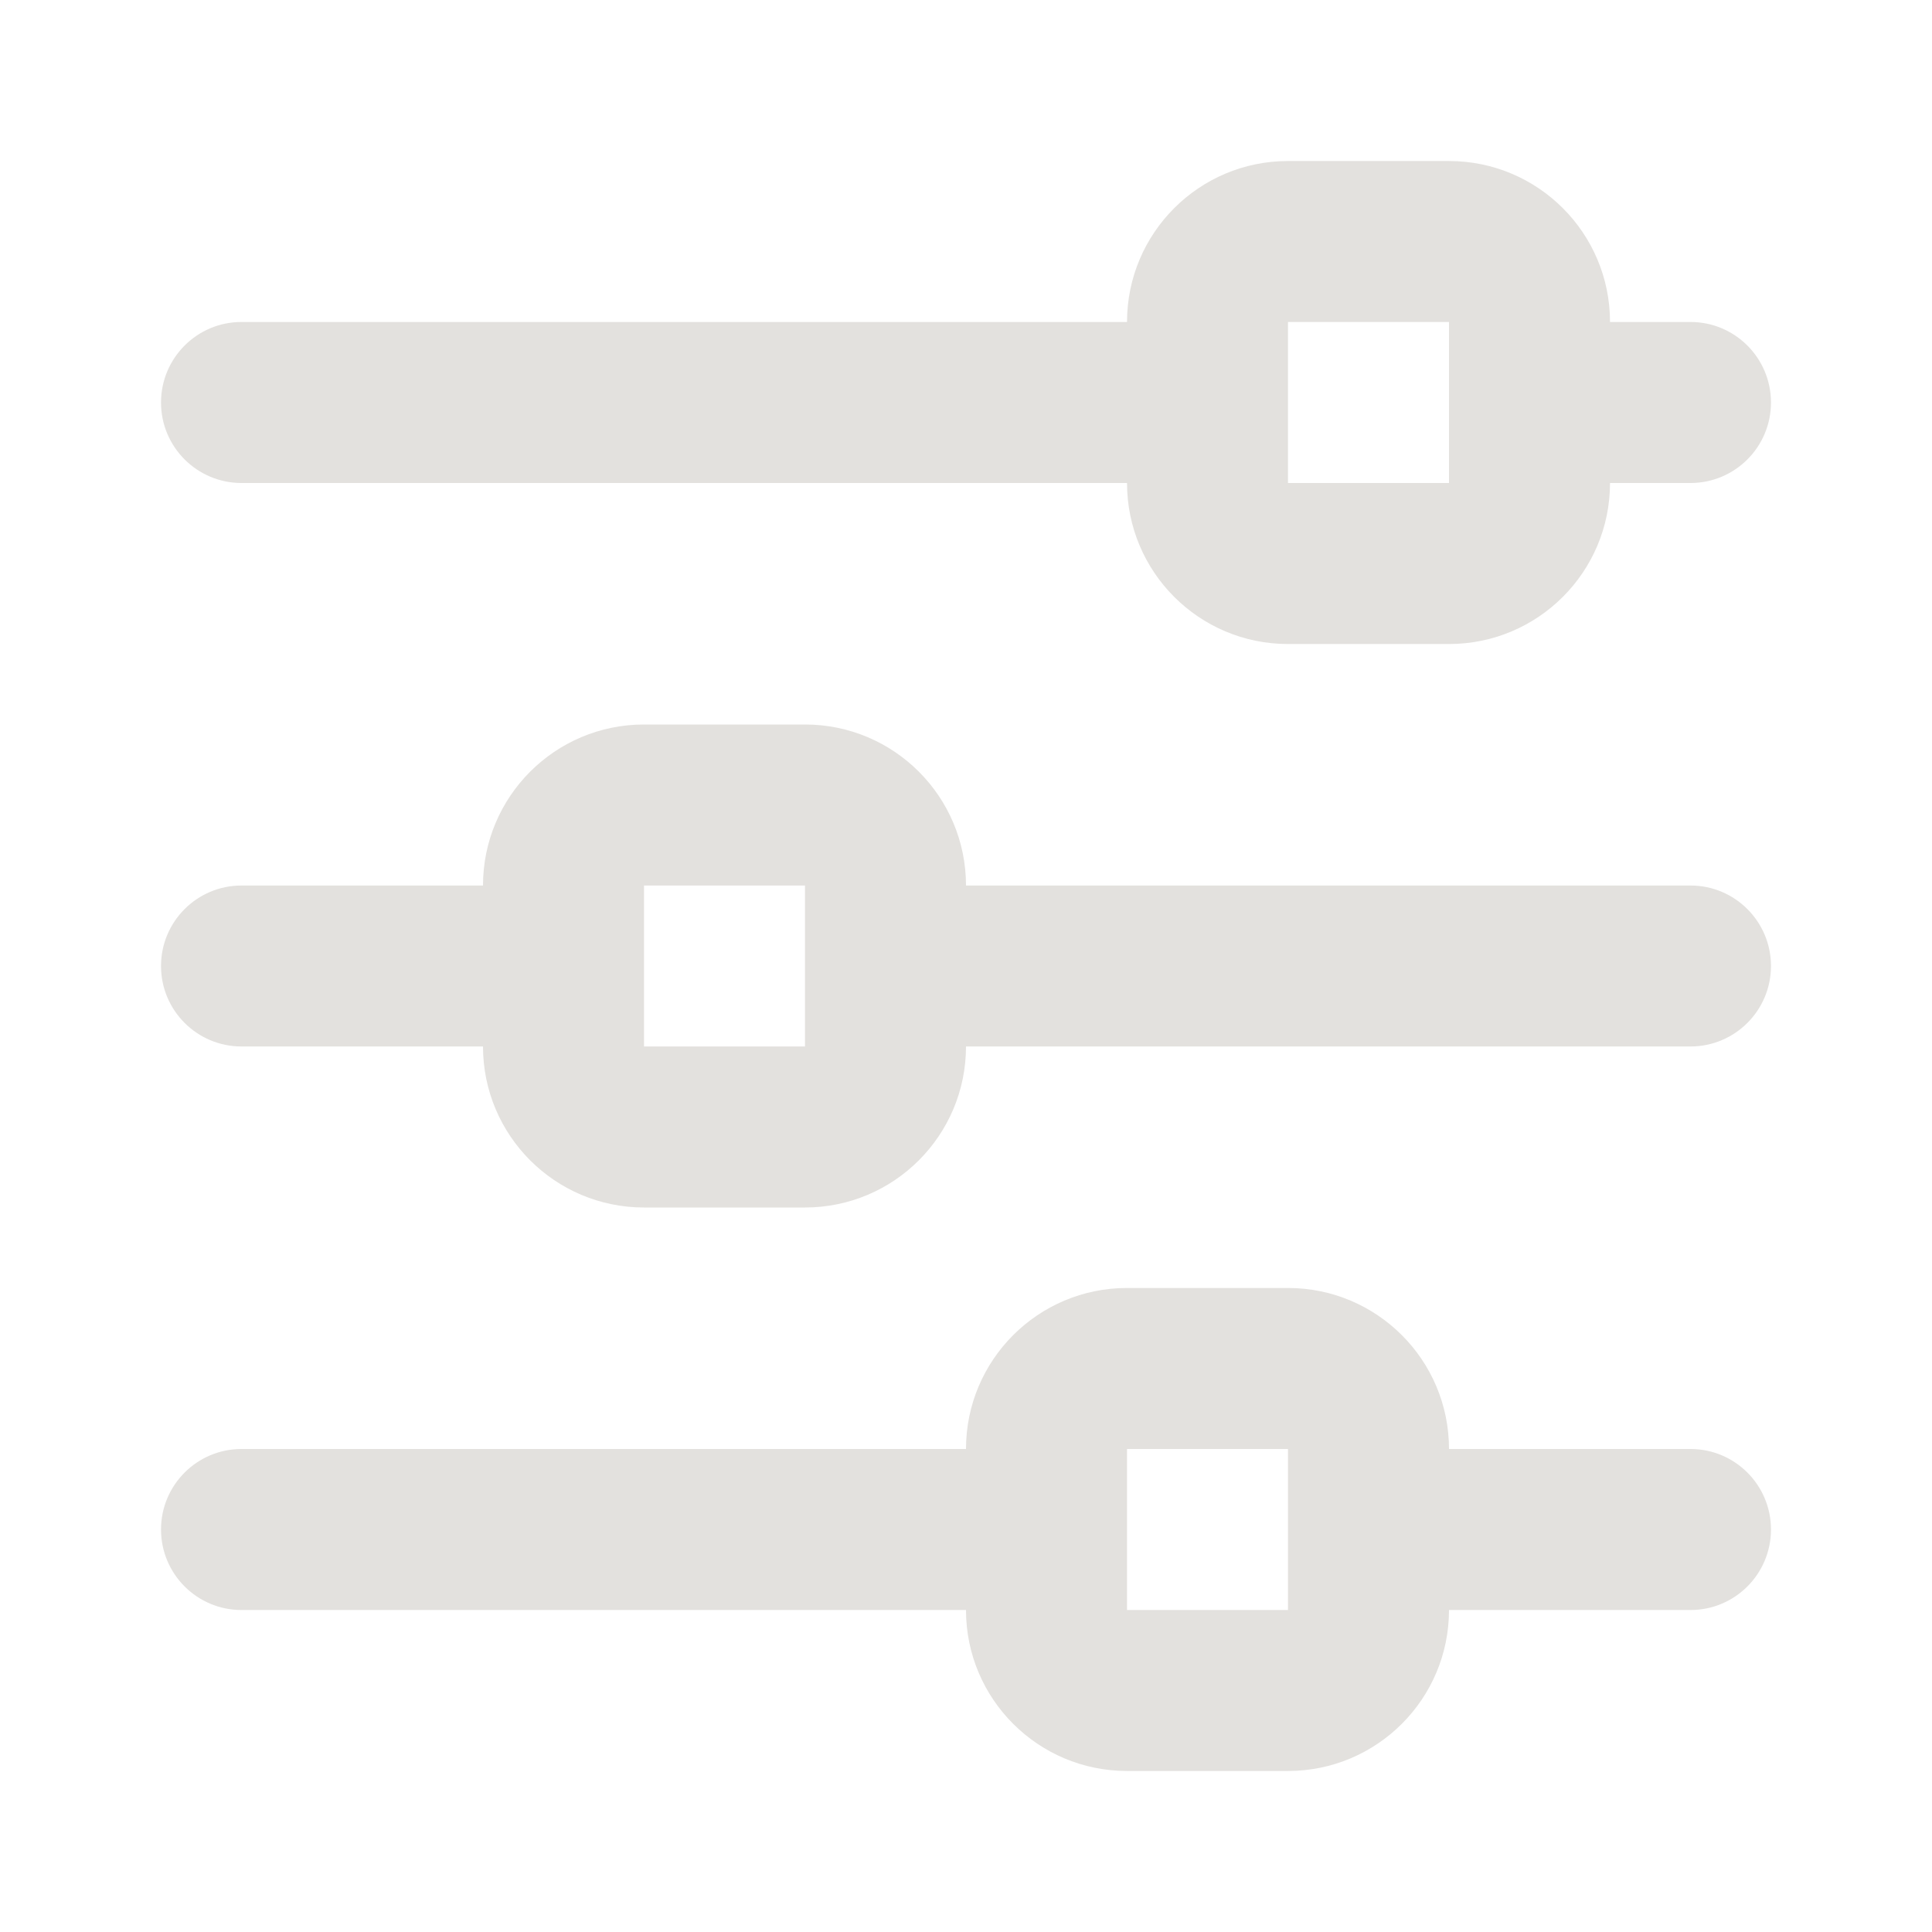 <svg width="32" height="32" viewBox="0 0 32 32" fill="none" xmlns="http://www.w3.org/2000/svg">
<path fill-rule="evenodd" clip-rule="evenodd" d="M18.667 8H4C3.264 8 2.667 7.403 2.667 6.667C2.667 5.93 3.264 5.333 4 5.333H18.667C18.667 3.861 19.861 2.667 21.333 2.667H24C25.473 2.667 26.667 3.861 26.667 5.333H28C28.736 5.333 29.333 5.93 29.333 6.667C29.333 7.403 28.736 8 28 8H26.667C26.667 9.473 25.473 10.667 24 10.667H21.333C19.861 10.667 18.667 9.473 18.667 8ZM24 5.333H21.333V8H24V6.667V5.333ZM28 14.667H16C16 13.194 14.806 12 13.333 12H10.667C9.194 12 8 13.194 8 14.667H4C3.264 14.667 2.667 15.264 2.667 16C2.667 16.736 3.264 17.333 4 17.333H8C8 18.806 9.194 20 10.667 20H13.333C14.806 20 16 18.806 16 17.333H28C28.736 17.333 29.333 16.736 29.333 16C29.333 15.264 28.736 14.667 28 14.667ZM10.667 14.667V17.333H13.333V16V14.667H10.667ZM28 24H24C24 22.527 22.806 21.333 21.333 21.333H18.667C17.194 21.333 16 22.527 16 24H4C3.264 24 2.667 24.597 2.667 25.333C2.667 26.07 3.264 26.667 4 26.667H16C16 28.139 17.194 29.333 18.667 29.333H21.333C22.806 29.333 24 28.139 24 26.667H28C28.736 26.667 29.333 26.07 29.333 25.333C29.333 24.597 28.736 24 28 24ZM18.667 24V26.667H21.333V25.333V24H18.667Z" fill="#E3E1DE"/>
</svg>
